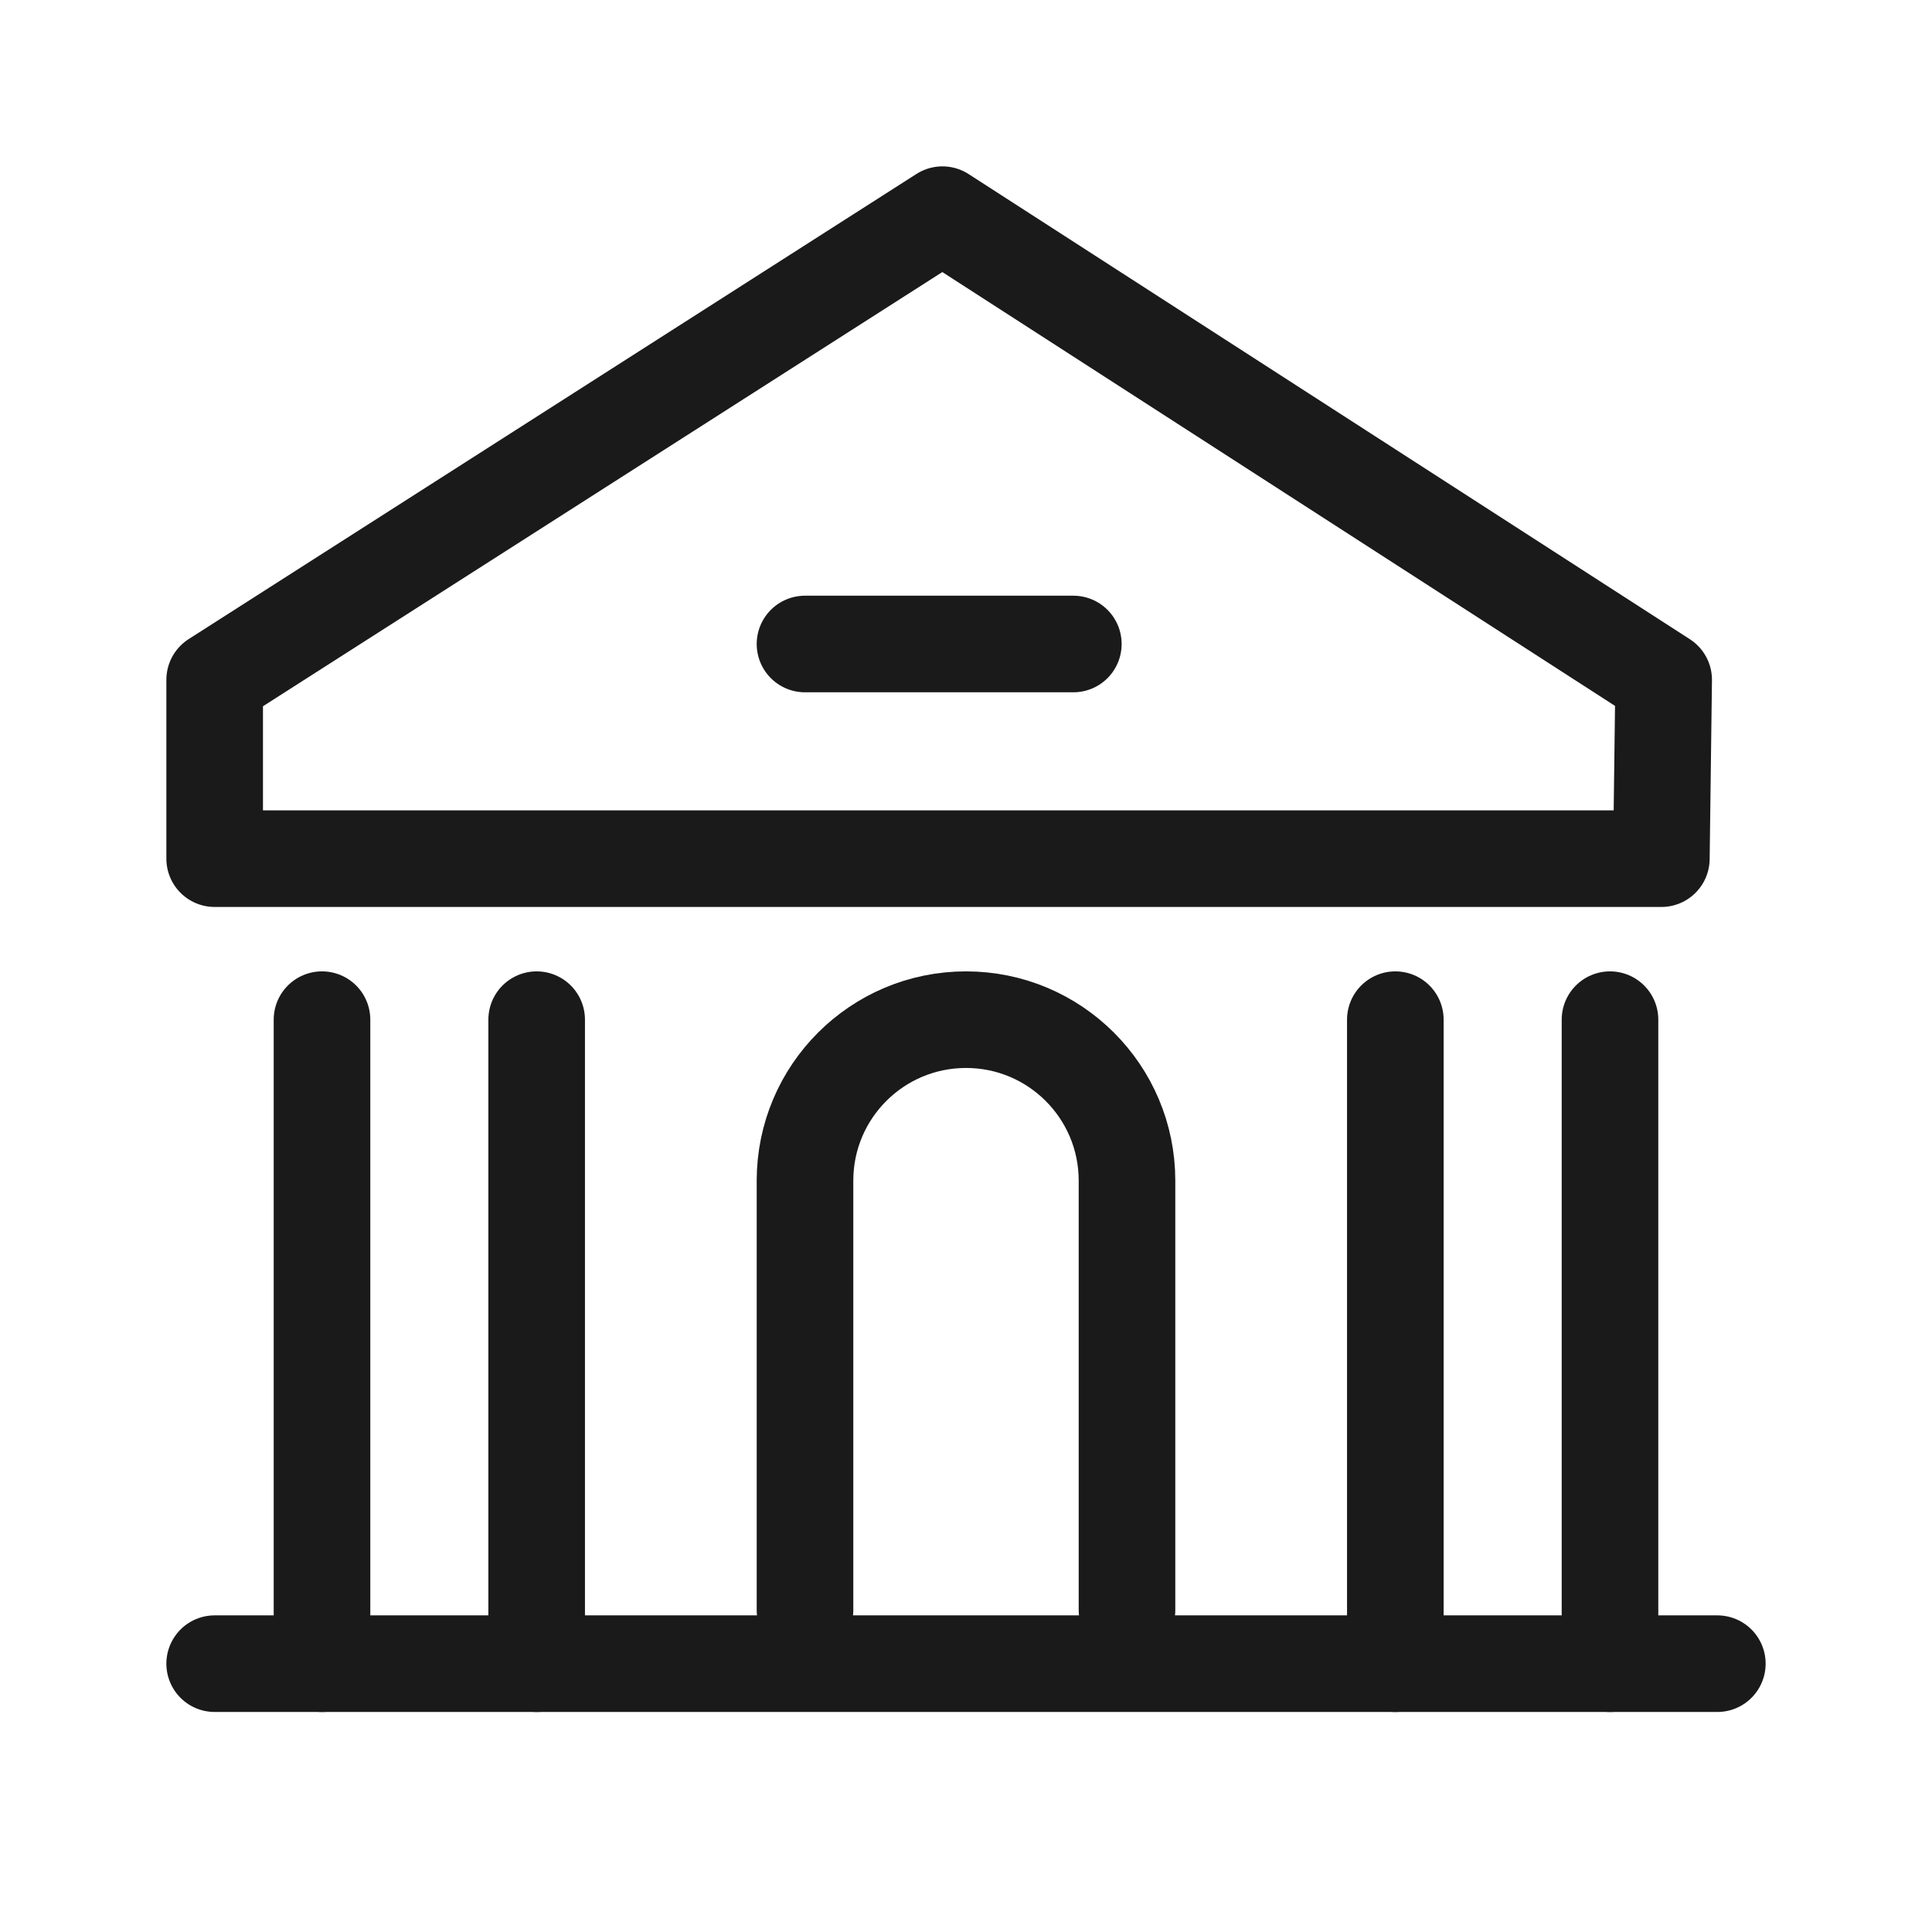 <svg width="36" height="36" viewBox="0 0 36 36" fill="none" xmlns="http://www.w3.org/2000/svg">
<path d="M30.957 16H4V12.667L17.561 4L31 12.667L30.957 16Z" stroke="#1A1A1A" stroke-width="1.8" stroke-linecap="round" stroke-linejoin="round"/>
<path d="M15 12H20" stroke="#1A1A1A" stroke-width="1.8" stroke-linecap="round" stroke-linejoin="round"/>
<path d="M6 19V31" stroke="#1A1A1A" stroke-width="1.8" stroke-linecap="round" stroke-linejoin="round"/>
<path d="M10 19V31" stroke="#1A1A1A" stroke-width="1.8" stroke-linecap="round" stroke-linejoin="round"/>
<path d="M26 19V31" stroke="#1A1A1A" stroke-width="1.8" stroke-linecap="round" stroke-linejoin="round"/>
<path d="M30 19V31" stroke="#1A1A1A" stroke-width="1.8" stroke-linecap="round" stroke-linejoin="round"/>
<path d="M15 30V22C15 20.343 16.343 19 18 19V19C19.657 19 21 20.343 21 22V30" stroke="#1A1A1A" stroke-width="1.8" stroke-linecap="round" stroke-linejoin="round"/>
<path d="M4 31H32" stroke="#1A1A1A" stroke-width="1.8" stroke-linecap="round" stroke-linejoin="round"/>
</svg>
